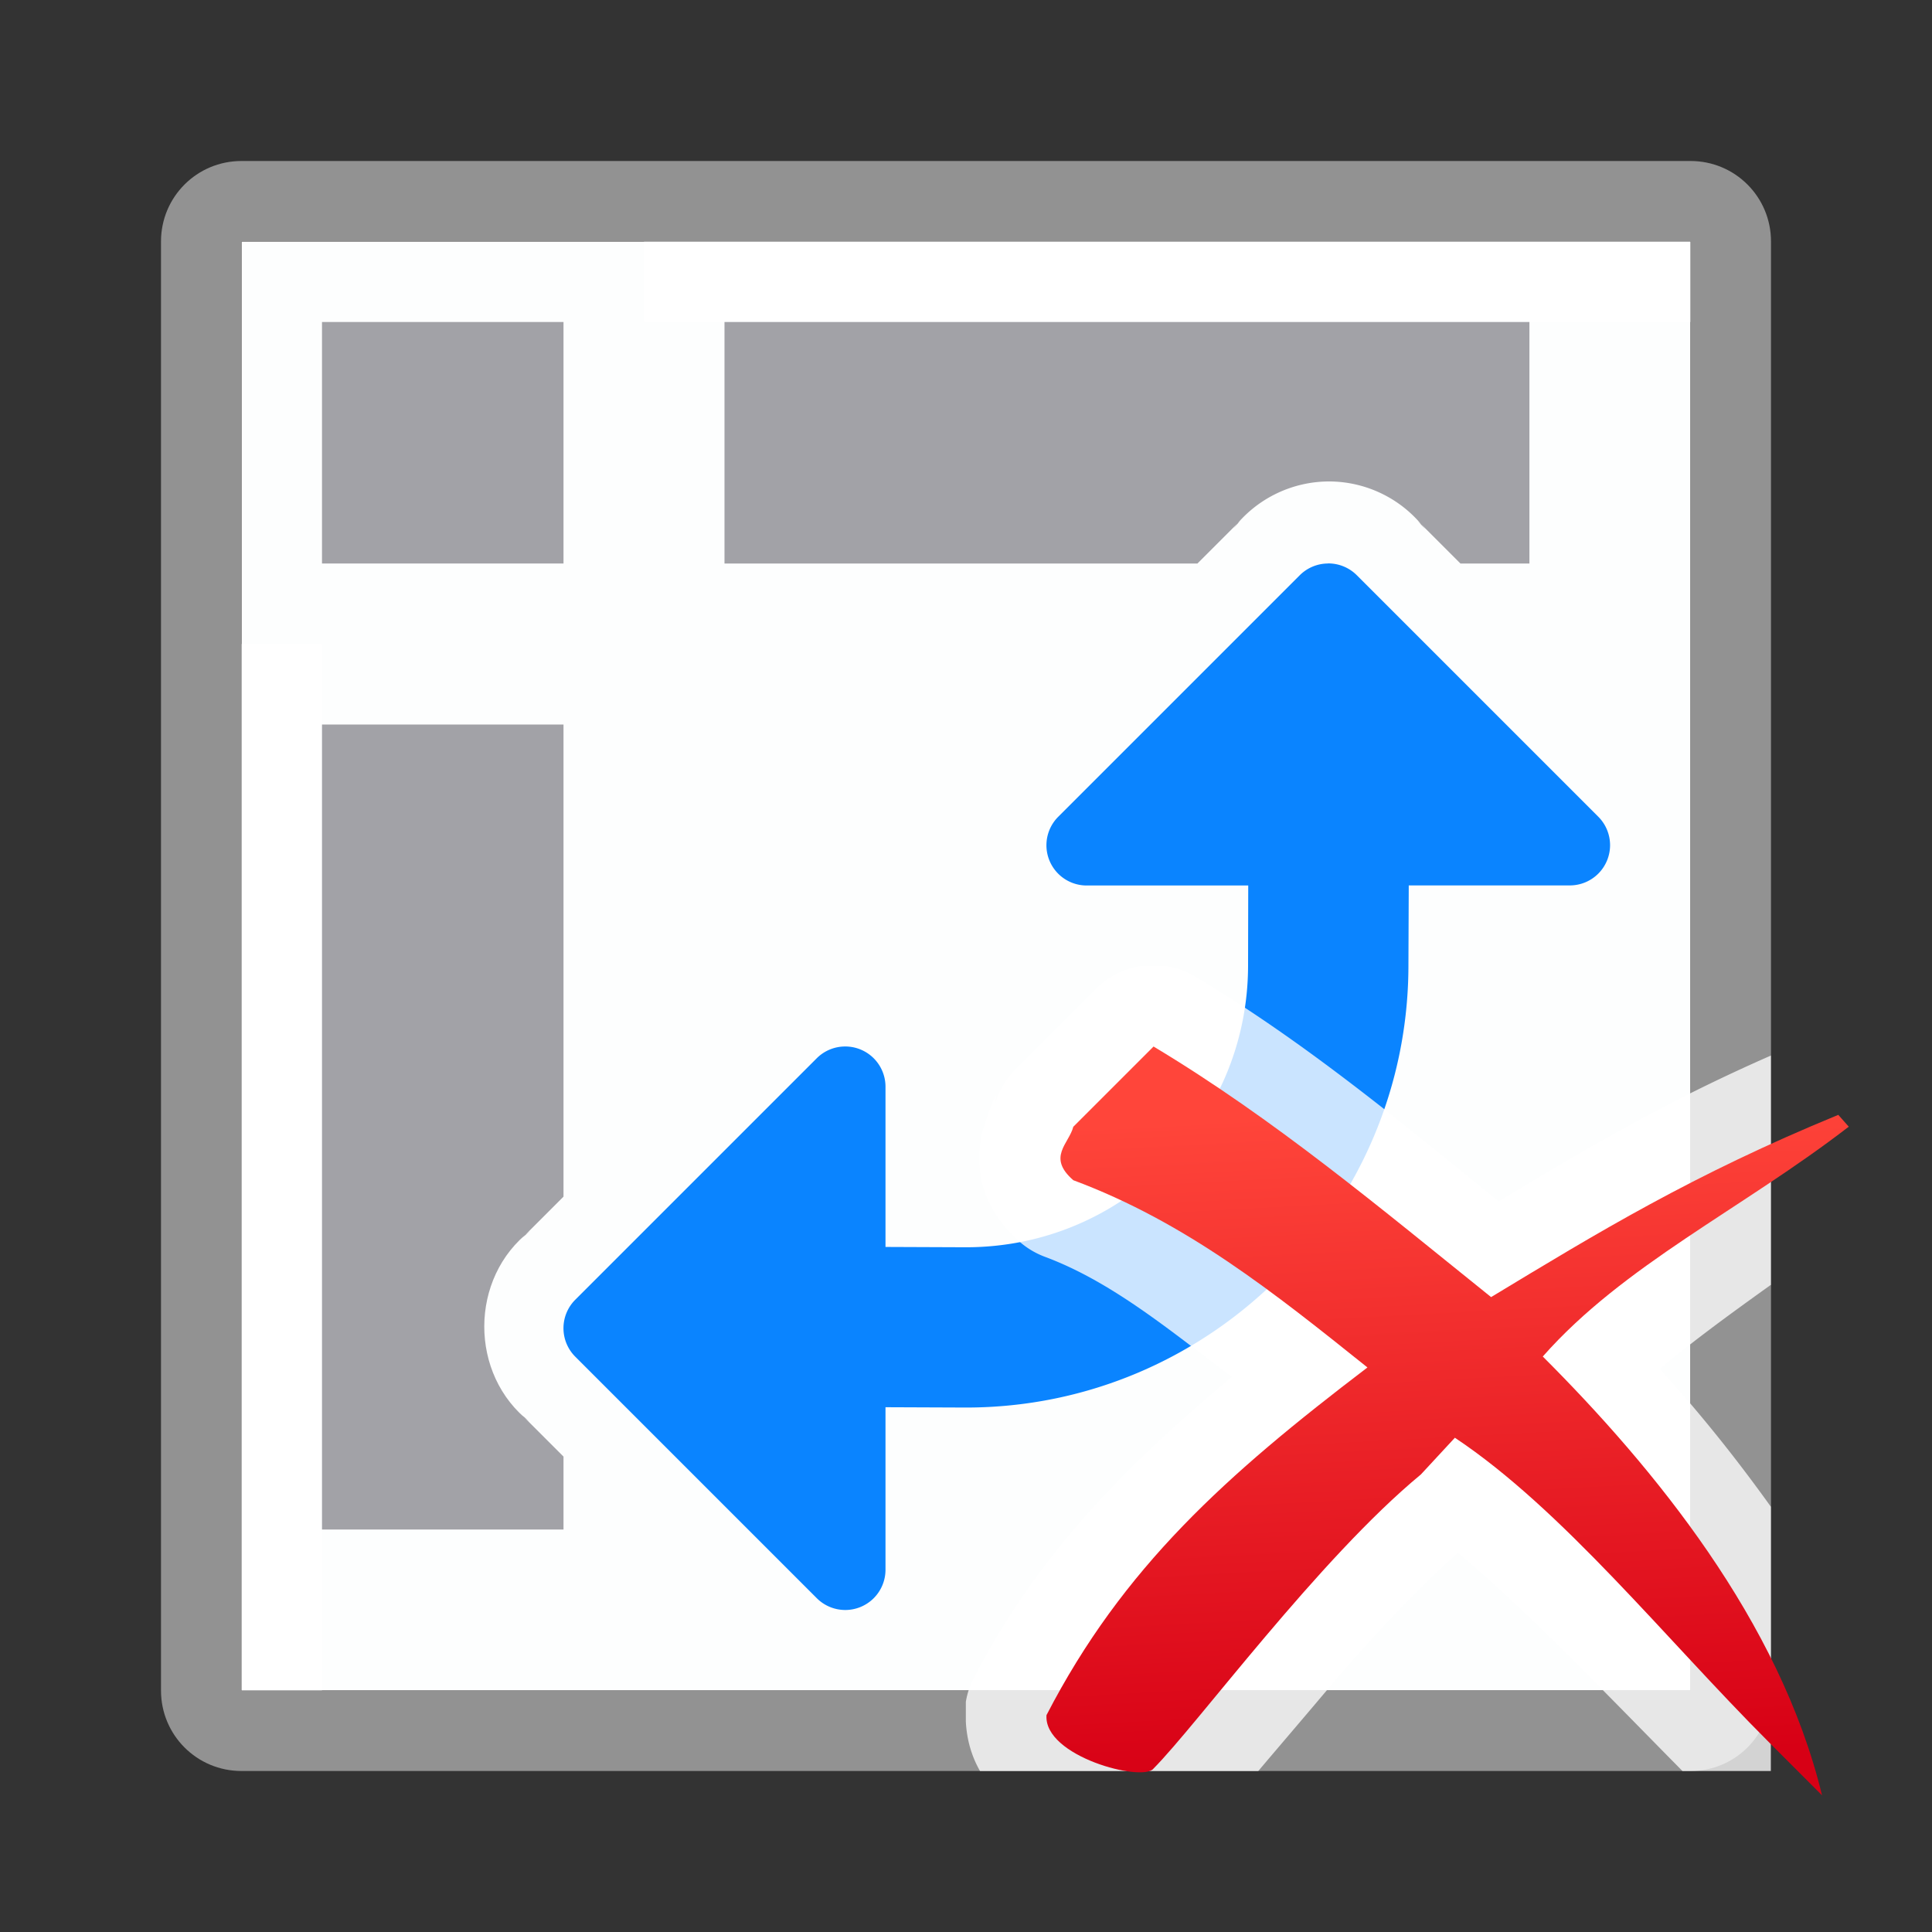 <svg viewBox="0 0 24 24" xmlns="http://www.w3.org/2000/svg" xmlns:xlink="http://www.w3.org/1999/xlink"><rect x="0" y="0" width="24" height="24" fill="#333333" stroke="none"/><linearGradient id="a" gradientUnits="userSpaceOnUse" x1="18.811" x2="18.373" y1="21.908" y2="13.732"><stop offset="0" stop-color="#d70015"/><stop offset="1" stop-color="#ff453a"/></linearGradient><linearGradient id="b" gradientUnits="userSpaceOnUse" x1="33.688" x2="25.937" y1="23.062" y2="12.687"><stop offset="0" stop-color="#0040dd"/><stop offset="1" stop-color="#0a84ff"/></linearGradient><g fill="#fff"><path d="m3 3h18v18h-18z" fill="#fdfefe"/><path d="m8 3h13v1h-13z"/><path d="m3 8h1v13h-1z"/></g><g fill="#808080"><path d="m3 2c-.554 0-1 .446-1 1v18c0 .554.446 1 1 1h18c.554 0 1-.446 1-1v-18c0-.554-.446-1-1-1zm0 1h18v18h-18z" fill="#929292"/><g fill="#a2a2a7"><path d="m4 4h3v3h-3z"/><path d="m9 4v3h5.875l.531-.531-.086.098c.288-.375.74-.593 1.213-.586a1 1 0 0 1 .004 0c.458.009.889.227 1.166.592l-.09-.102.529.529h.857v-3z"/><path d="m4 9v10h3v-.906l-.512-.512.096.084c-.76-.587-.757-1.796.006-2.379l-.1.088.51-.51v-5.865z"/></g></g><path d="m16.492 7a.5.5 0 0 0 -.346.146l-3 3a.5.5 0 0 0 .354.854h2.006l-.002.988a.496.496 0 0 0 0 .002c0 1.94-1.562 3.503-3.502 3.504l-1.002-.004v-1.99a.5.5 0 0 0 -.516-.5.5.5 0 0 0 -.338.146l-3 3a.5.5 0 0 0 0 .707l3 3a.5.5 0 0 0 .854-.354v-2.018l.998.004a.496.496 0 0 0 .002 0c3.029 0 5.495-2.466 5.496-5.494v-.002l.004-.99h2a.5.5 0 0 0 .354-.854l-3-3a.5.5 0 0 0 -.361-.146z" fill="url(#b)" fill-rule="evenodd"/><g stroke-width=".664"><path d="m14.158 12a1.014 1.014 0 0 0 -.545.283l-.996.996a1.014 1.014 0 0 0 -.266.465c.06-.235.004-.154-.125.234-.065.194-.097.52-.002.807.095.286.272.491.443.641a1.014 1.014 0 0 0 .312.186c.839.312 1.569.928 2.322 1.492-1.272 1.064-2.393 2.167-3.203 3.736a1.014 1.014 0 0 0 -.1.301v.242c.011.235.076.443.176.617h3.457c.269-.318.509-.597.861-1.014.53-.627 1.115-1.246 1.619-1.695.875.735 1.803 1.711 2.789 2.709h1.098v-3.283c-.438-.612-.904-1.191-1.379-1.711.419-.353.878-.686 1.379-1.045v-2.848c-1.362.597-2.361 1.196-3.381 1.809-1.192-.964-2.371-1.953-3.768-2.791a1.014 1.014 0 0 0 -.359-.131z" fill="#fff" fill-opacity=".784"/><path d="m14.33 13-.997.997c-.054.211-.33.377 0 .664 1.407.524 2.502 1.404 3.654 2.326-1.756 1.337-3.038 2.482-3.987 4.319-.037.515 1.198.835 1.329.664.543-.546 2.054-2.607 3.322-3.654l.422-.456c1.339.891 2.619 2.501 3.897 3.778l.664.664c-.524-2.166-2.087-4.069-3.469-5.451 1.004-1.138 2.467-1.826 3.801-2.855l-.13-.147c-1.809.743-2.985 1.461-4.313 2.264-1.373-1.103-2.687-2.209-4.195-3.114z" fill="url(#a)"/></g></svg>
